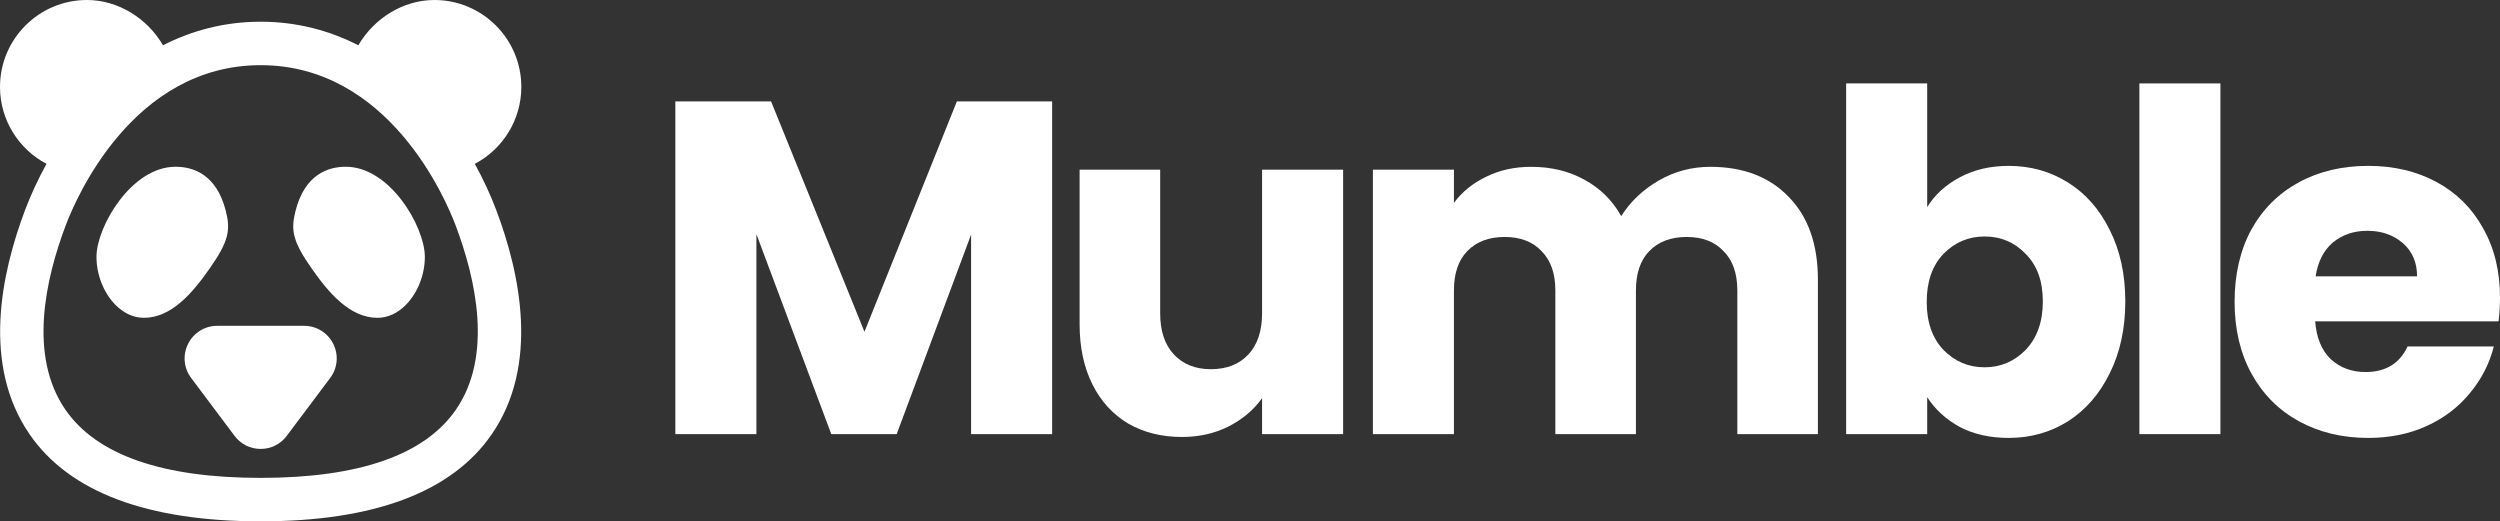 <svg width="211" height="44" viewBox="0 0 211 44" fill="none" xmlns="http://www.w3.org/2000/svg">
<rect x="0" y="0" width="211" height="44" fill="#333333" stroke="none"/>
<g clip-path="url(#clip0_457_915)">
<path d="M25.667 27.5H18.333C17.284 27.5 16.343 28.084 15.873 29.022C15.404 29.958 15.505 31.063 16.133 31.899L19.8 36.79C20.324 37.489 21.126 37.889 22 37.889C22.874 37.889 23.676 37.489 24.201 36.788L27.867 31.901C28.496 31.063 28.596 29.958 28.127 29.022C27.658 28.084 26.716 27.5 25.667 27.5Z" fill="white"/>
<path d="M41.866 17.683C41.379 16.399 40.775 15.101 40.074 13.828C42.424 12.594 44 10.13 44 7.333C44 3.289 40.711 -0 36.667 -0C34.026 -0 31.574 1.542 30.244 3.82C27.813 2.581 25.066 1.833 22 1.833C18.934 1.833 16.187 2.581 13.757 3.82C12.427 1.542 9.974 -0 7.333 -0C3.289 -0 0 3.289 0 7.333C0 10.13 1.576 12.593 3.926 13.828C3.224 15.101 2.62 16.399 2.132 17.683C0.075 23.117 -1.531 30.819 2.508 36.669C5.867 41.533 12.425 44 22 44C31.575 44 38.133 41.533 41.492 36.669C45.531 30.819 43.923 23.117 41.866 17.683ZM38.475 34.584C35.841 38.4 30.299 40.333 22 40.333C13.702 40.333 8.159 38.4 5.525 34.584C2.39 30.046 3.815 23.595 5.561 18.983C6.415 16.731 11.22 5.5 22 5.5C32.78 5.5 37.585 16.731 38.439 18.983C40.185 23.595 41.61 30.046 38.475 34.584Z" fill="white"/>
<path d="M17.671 22.696C19.325 20.344 19.468 19.407 19.055 17.789C18.271 14.719 16.316 14.074 14.815 14.074C11.088 14.074 8.18 19.105 8.144 21.62C8.123 23.131 8.733 24.705 9.741 25.727C10.449 26.444 11.279 26.823 12.146 26.823C14.461 26.823 16.239 24.737 17.671 22.696Z" fill="white"/>
<path d="M29.185 14.074C27.684 14.074 25.729 14.719 24.945 17.789C24.532 19.407 24.675 20.344 26.329 22.696C27.762 24.738 29.539 26.823 31.854 26.823C32.721 26.823 33.552 26.444 34.259 25.727C35.267 24.705 35.877 23.131 35.856 21.622C35.82 19.105 32.912 14.074 29.185 14.074Z" fill="white"/>
</g>
<path d="M88.8 8.56V36.64H81.96V19.8L75.68 36.64H70.16L63.84 19.76V36.64H57V8.56H65.08L72.96 28L80.76 8.56H88.8Z" fill="white"/>
<path d="M113.359 14.32V36.64H106.519V33.6C105.825 34.587 104.879 35.386 103.679 36C102.505 36.587 101.199 36.88 99.759 36.88C98.052 36.88 96.545 36.507 95.239 35.76C93.932 34.986 92.919 33.88 92.199 32.44C91.479 31 91.119 29.306 91.119 27.36V14.32H97.919V26.44C97.919 27.933 98.305 29.093 99.079 29.92C99.852 30.747 100.892 31.16 102.199 31.16C103.532 31.16 104.585 30.747 105.359 29.92C106.132 29.093 106.519 27.933 106.519 26.44V14.32H113.359Z" fill="white"/>
<path d="M144.351 14.08C147.125 14.08 149.325 14.92 150.951 16.6C152.605 18.28 153.431 20.613 153.431 23.6V36.64H146.631V24.52C146.631 23.08 146.245 21.973 145.471 21.2C144.725 20.4 143.685 20 142.351 20C141.018 20 139.965 20.4 139.192 21.2C138.445 21.973 138.072 23.08 138.072 24.52V36.64H131.272V24.52C131.272 23.08 130.885 21.973 130.112 21.2C129.365 20.4 128.325 20 126.992 20C125.658 20 124.605 20.4 123.832 21.2C123.085 21.973 122.712 23.08 122.712 24.52V36.64H115.872V14.32H122.712V17.12C123.405 16.186 124.312 15.453 125.432 14.92C126.552 14.36 127.818 14.08 129.232 14.08C130.912 14.08 132.405 14.44 133.712 15.16C135.045 15.88 136.085 16.907 136.832 18.24C137.605 17.013 138.658 16.013 139.992 15.24C141.325 14.466 142.778 14.08 144.351 14.08Z" fill="white"/>
<path d="M162.655 17.48C163.295 16.44 164.215 15.6 165.415 14.96C166.615 14.32 167.988 14 169.535 14C171.375 14 173.042 14.466 174.535 15.4C176.028 16.333 177.202 17.666 178.055 19.4C178.935 21.133 179.375 23.146 179.375 25.44C179.375 27.733 178.935 29.76 178.055 31.52C177.202 33.253 176.028 34.6 174.535 35.56C173.042 36.493 171.375 36.96 169.535 36.96C167.962 36.96 166.588 36.653 165.415 36.04C164.242 35.4 163.322 34.56 162.655 33.52V36.64H155.815V7.04H162.655V17.48ZM172.415 25.44C172.415 23.733 171.935 22.4 170.975 21.44C170.042 20.453 168.882 19.96 167.495 19.96C166.135 19.96 164.975 20.453 164.015 21.44C163.082 22.427 162.615 23.773 162.615 25.48C162.615 27.186 163.082 28.533 164.015 29.52C164.975 30.506 166.135 31 167.495 31C168.855 31 170.015 30.506 170.975 29.52C171.935 28.506 172.415 27.146 172.415 25.44Z" fill="white"/>
<path d="M187.403 7.04V36.64H180.564V7.04H187.403Z" fill="white"/>
<path d="M211 25.12C211 25.76 210.96 26.427 210.88 27.12H195.4C195.507 28.506 195.947 29.573 196.72 30.32C197.52 31.04 198.494 31.4 199.64 31.4C201.347 31.4 202.534 30.68 203.2 29.24H210.48C210.107 30.706 209.427 32.026 208.44 33.2C207.48 34.373 206.267 35.293 204.8 35.96C203.334 36.627 201.694 36.96 199.88 36.96C197.694 36.96 195.747 36.493 194.04 35.56C192.334 34.627 191 33.293 190.04 31.56C189.08 29.826 188.6 27.8 188.6 25.48C188.6 23.16 189.067 21.133 190 19.4C190.96 17.666 192.294 16.333 194 15.4C195.707 14.466 197.667 14 199.88 14C202.04 14 203.96 14.453 205.64 15.36C207.32 16.267 208.627 17.56 209.56 19.24C210.52 20.92 211 22.88 211 25.12ZM204 23.32C204 22.146 203.6 21.213 202.8 20.52C202 19.826 201 19.48 199.8 19.48C198.654 19.48 197.68 19.813 196.88 20.48C196.107 21.146 195.627 22.093 195.44 23.32H204Z" fill="white"/>
<defs>
<clipPath id="clip0_457_915">
<rect width="44" height="44" fill="white"/>
</clipPath>
</defs>
</svg>
